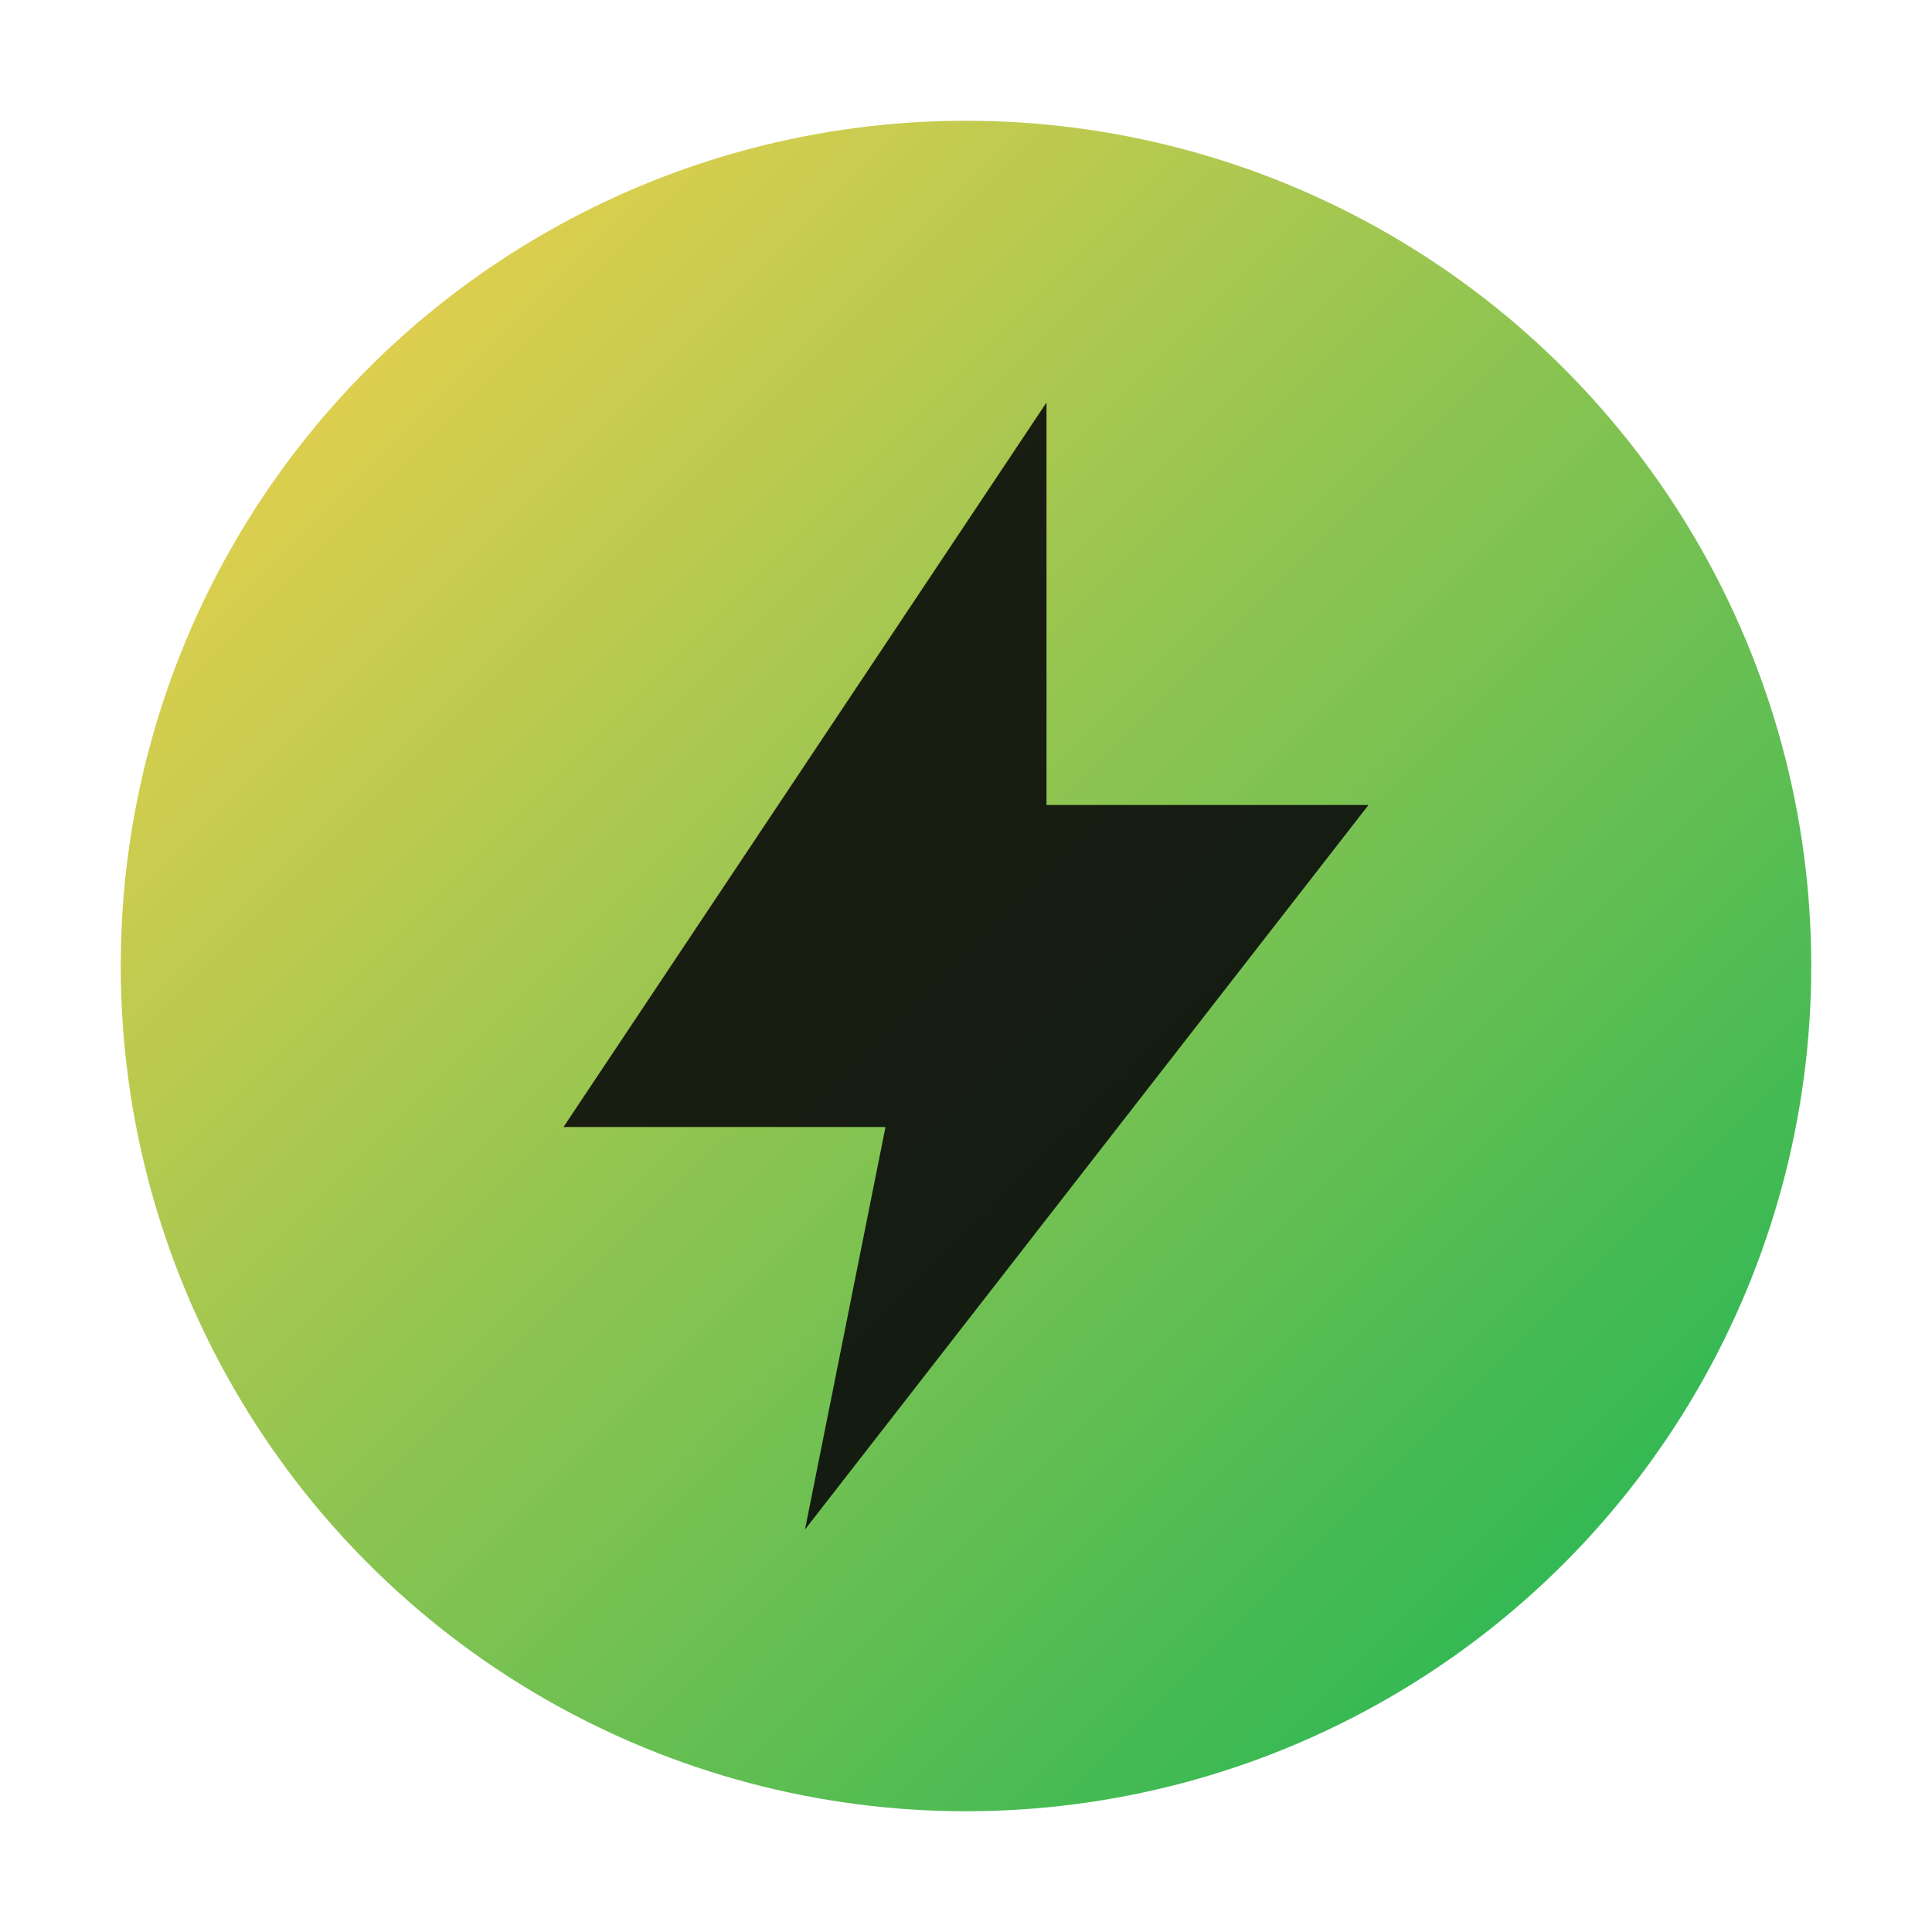 <?xml version="1.0" encoding="UTF-8"?>
<svg xmlns="http://www.w3.org/2000/svg" width="96" height="96" viewBox="0 0 96 96" role="img" aria-label="Wattson">
  <defs>
    <linearGradient id="g" x1="0" y1="0" x2="1" y2="1">
      <stop offset="0%" stop-color="#FFD34D"/>
      <stop offset="100%" stop-color="#12B455"/>
    </linearGradient>
  </defs>
  <circle cx="48" cy="48" r="42" fill="url(#g)"/>
  <path d="M52 20L28 56h16l-4 20 28-36H52z" fill="#0b0b0b" opacity=".9"/>
</svg>
